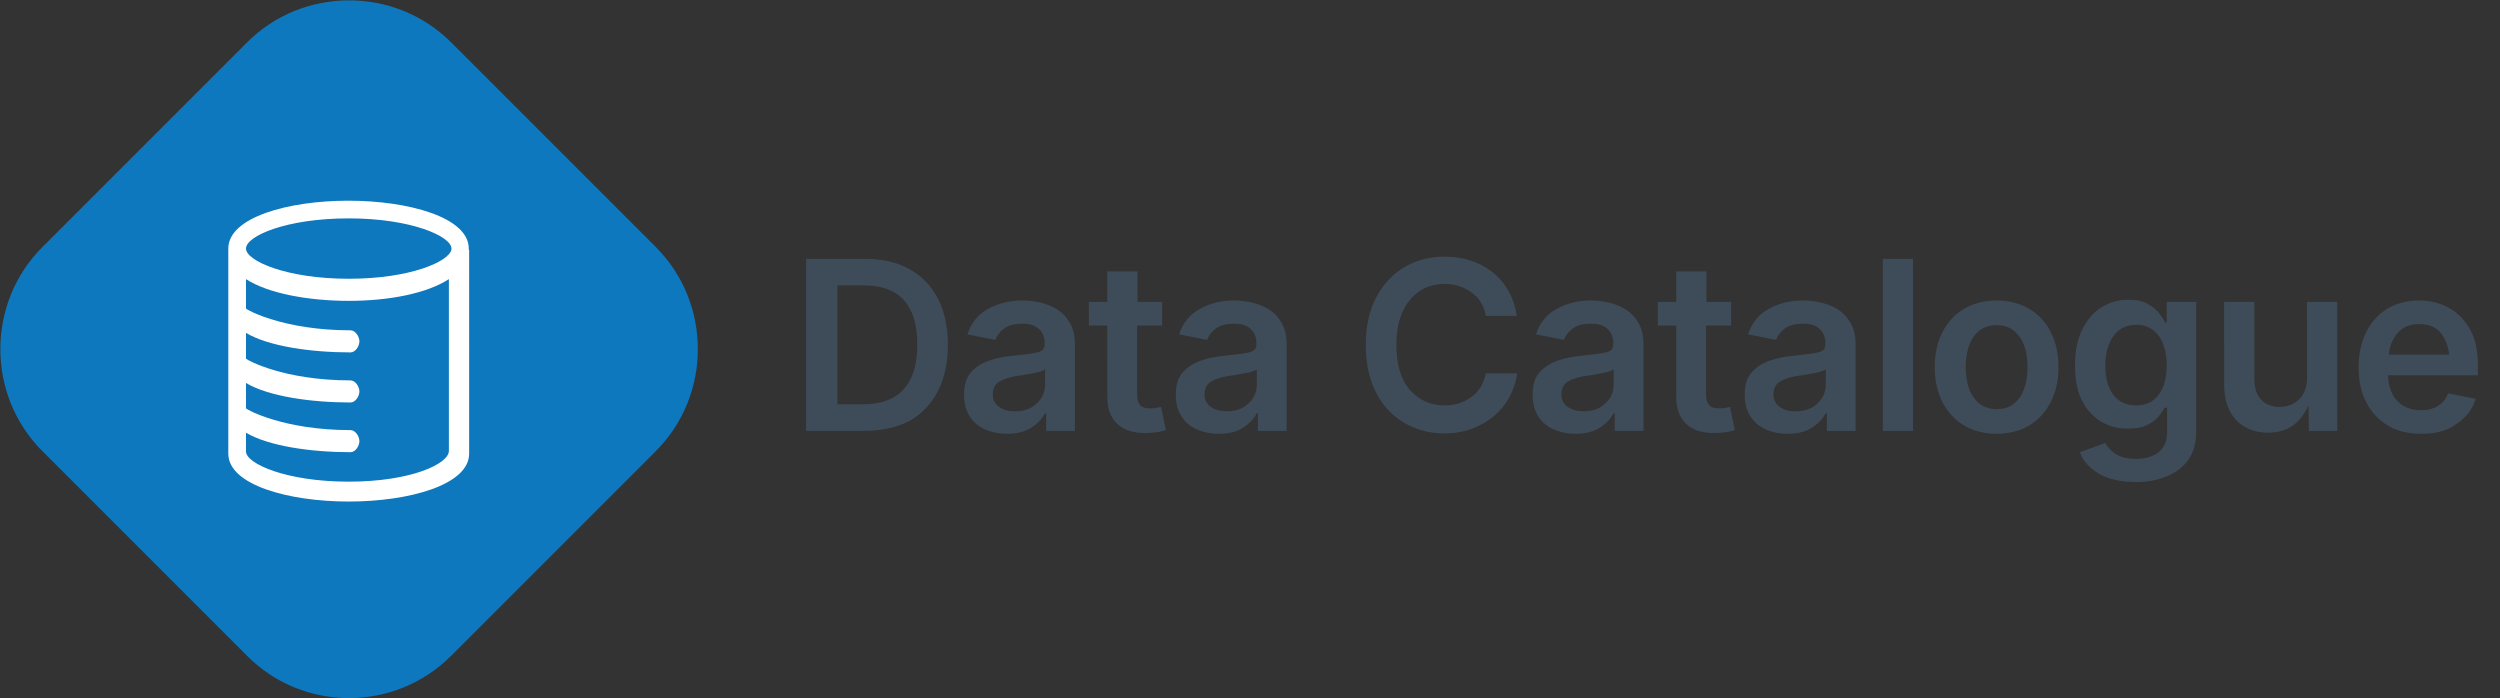 <svg xmlns="http://www.w3.org/2000/svg" xml:space="preserve" id="Layer_1" x="0" y="0" version="1.1" viewBox="0 0 678.9 189.6"><rect x="0" y="0" width="678.9" height="189.6" fill="#333333" stroke="none"/><path fill="#0e78be" d="m67.1 178.1-55.6-55.6c-15.2-15.2-15.2-40.2 0-55.4l55.6-55.6c15.2-15.2 40.2-15.2 55.4 0l55.6 55.6c15.2 15.2 15.2 40.2 0 55.4l-55.6 55.6c-15.3 15.3-40.2 15.3-55.4 0"/><path fill="#fff" d="M94.7 130.8c-17 0-27.9-4.9-27.9-8.2v-5.1c6 3.6 17.5 5.3 28.4 5.3 1.3 0 2.4-1.7 2.4-3s-1.1-3-2.4-3c-18.1 0-28.1-5.5-28.4-5.9V104c6 3.6 17.5 5.3 28.4 5.3 1.3 0 2.4-1.7 2.4-3s-1.1-3-2.4-3c-18.1 0-28.1-5.5-28.4-5.9v-7c6 3.6 17.5 5.3 28.4 5.3 1.3 0 2.4-1.7 2.4-3s-1.1-3-2.4-3c-18.1 0-28.1-5.5-28.4-5.9v-8c6 3.9 17 5.9 27.9 5.9 10.9 0 21.2-2 27.2-5.9v46.7-.1c.1 3.5-10.2 8.4-27.2 8.4m0-71.5c17 0 27.9 4.9 27.9 8.2v.2c-.5 3.3-11.2 8-27.9 8-17 0-27.9-4.9-27.9-8.2 0-3.4 10.9-8.2 27.9-8.2m32.6 8.6v-.4c0-8.5-16.4-13-32.7-13S62 59 62 67.5v55.7c0 8.5 16.4 13 32.7 13s32.7-4.5 32.7-13V67.9h-.1z"/><path fill="#3e4c59" d="M234.7 117h-15.8V70.3H235c4.6 0 8.6.9 12 2.8s5.9 4.5 7.7 8c1.8 3.5 2.7 7.6 2.7 12.5s-.9 9.1-2.7 12.6c-1.8 3.5-4.4 6.2-7.7 8.1-3.5 1.8-7.6 2.7-12.3 2.7zm-7.4-7.2h7c9.8 0 14.8-5.4 14.8-16.2 0-10.7-4.8-16.1-14.5-16.1h-7.2v32.3zM273.5 117.8c-2.2 0-4.2-.4-6-1.2-1.8-.8-3.2-2-4.2-3.6s-1.5-3.5-1.5-5.8c0-2.6.6-4.7 1.9-6.1 1.3-1.5 2.9-2.5 5-3.2 2-.7 4.2-1.1 6.4-1.3 3.1-.3 5.3-.6 6.6-.9s2-1 2-2.2v-.2c0-1.7-.5-3-1.6-4s-2.6-1.4-4.5-1.4c-2 0-3.7.4-4.9 1.3-1.2.9-2 1.9-2.4 3.1l-7.6-1.5c1-3.1 2.9-5.4 5.6-6.9 2.7-1.5 5.8-2.3 9.3-2.3 1.7 0 3.3.2 5 .6 1.7.4 3.2 1 4.6 1.9 1.4.9 2.5 2.1 3.4 3.7.9 1.6 1.3 3.5 1.3 5.8V117h-7.8v-4.8h-.3c-.8 1.5-2 2.8-3.7 3.9-1.7 1.1-3.9 1.7-6.6 1.7zm2.1-6.1c2.5 0 4.5-.7 6-2.2 1.5-1.4 2.2-3.1 2.2-5.1v-4.1c-.4.3-1 .5-2 .8-1 .2-2 .4-3.1.6s-2 .3-2.7.4c-1.8.3-3.4.8-4.6 1.5s-1.8 1.9-1.8 3.5c0 1.5.6 2.6 1.7 3.4 1.1.8 2.6 1.2 4.3 1.2zM315.6 82v6.4h-6.8v18.8c0 1.3.3 2.2.8 2.8.5.6 1.4.9 2.7.9.4 0 .9 0 1.5-.1s1.1-.2 1.5-.3l1.3 6.3c-.9.3-1.8.5-2.8.6-.9.1-1.8.2-2.7.2-3.4 0-5.9-.8-7.7-2.5-1.8-1.7-2.7-4.1-2.7-7.1V88.4h-5V82h5v-8.3h8.2V82h6.7zM331 117.8c-2.2 0-4.2-.4-6-1.2-1.8-.8-3.2-2-4.2-3.6s-1.5-3.5-1.5-5.8c0-2.6.6-4.7 1.9-6.1s2.9-2.5 5-3.2c2-.7 4.2-1.1 6.4-1.3 3.1-.3 5.3-.6 6.6-.9s2-1 2-2.2v-.2c0-1.7-.5-3-1.6-4-1-1-2.6-1.4-4.5-1.4-2 0-3.7.4-4.9 1.3-1.2.9-2 1.9-2.4 3.1l-7.6-1.5c1-3.1 2.9-5.4 5.6-6.9 2.7-1.5 5.8-2.3 9.3-2.3 1.7 0 3.3.2 5 .6 1.7.4 3.2 1 4.6 1.9 1.4.9 2.5 2.1 3.4 3.7.9 1.6 1.3 3.5 1.3 5.8V117h-7.8v-4.8h-.3c-.8 1.5-2 2.8-3.7 3.9-1.6 1.1-3.8 1.7-6.6 1.7zm2.1-6.1c2.5 0 4.5-.7 6-2.2 1.5-1.4 2.2-3.1 2.2-5.1v-4.1c-.4.3-1 .5-2 .8-1 .2-2 .4-3.1.6s-2 .3-2.7.4c-1.8.3-3.4.8-4.6 1.5s-1.8 1.9-1.8 3.5c0 1.5.6 2.6 1.7 3.4 1.2.8 2.6 1.2 4.3 1.2zM392.3 117.7c-4.1 0-7.8-1-11-2.9s-5.8-4.6-7.6-8.2c-1.9-3.6-2.8-7.9-2.8-12.9s.9-9.3 2.8-12.9c1.9-3.6 4.4-6.3 7.6-8.2 3.2-1.9 6.9-2.9 10.9-2.9 3.4 0 6.5.6 9.3 1.9 2.8 1.3 5.1 3.1 6.9 5.5 1.8 2.4 3 5.3 3.5 8.7h-8.4c-.5-2.8-1.8-4.9-3.9-6.4s-4.5-2.3-7.3-2.3c-3.8 0-7 1.4-9.4 4.3s-3.7 6.9-3.7 12.2c0 5.4 1.2 9.5 3.7 12.3 2.5 2.8 5.6 4.2 9.4 4.2 2.8 0 5.2-.8 7.3-2.3s3.3-3.7 3.9-6.4h8.5c-.4 3-1.5 5.7-3.2 8.2-1.7 2.4-4 4.4-6.8 5.8-2.8 1.5-6.1 2.3-9.7 2.3zM427.9 117.8c-2.2 0-4.2-.4-6-1.2-1.8-.8-3.2-2-4.2-3.6s-1.5-3.5-1.5-5.8c0-2.6.6-4.7 1.9-6.1s2.9-2.5 5-3.2c2-.7 4.2-1.1 6.4-1.3 3.1-.3 5.3-.6 6.6-.9 1.4-.3 2-1 2-2.2v-.2c0-1.7-.5-3-1.6-4-1-1-2.6-1.4-4.5-1.4-2 0-3.7.4-4.9 1.3-1.2.9-2 1.9-2.4 3.1l-7.6-1.5c1-3.1 2.9-5.4 5.6-6.9 2.7-1.5 5.8-2.3 9.3-2.3 1.7 0 3.3.2 5 .6 1.7.4 3.2 1 4.6 1.9 1.4.9 2.5 2.1 3.4 3.7.9 1.6 1.3 3.5 1.3 5.8V117h-7.8v-4.8h-.3c-.8 1.5-2 2.8-3.7 3.9-1.7 1.1-3.9 1.7-6.6 1.7zm2.1-6.1c2.5 0 4.5-.7 6-2.2 1.5-1.4 2.2-3.1 2.2-5.1v-4.1c-.4.3-1 .5-2 .8-1 .2-2 .4-3.1.6s-2 .3-2.7.4c-1.8.3-3.4.8-4.6 1.5s-1.8 1.9-1.8 3.5c0 1.5.6 2.6 1.7 3.4 1.2.8 2.6 1.2 4.3 1.2zM470.1 82v6.4h-6.8v18.8c0 1.3.3 2.2.8 2.8.5.6 1.4.9 2.7.9.4 0 .9 0 1.5-.1s1.1-.2 1.5-.3l1.3 6.3c-.9.3-1.8.5-2.8.6-.9.1-1.8.2-2.7.2-3.4 0-5.9-.8-7.7-2.5-1.8-1.7-2.7-4.1-2.7-7.1V88.4h-5V82h5v-8.3h8.2V82h6.7zM485.5 117.8c-2.2 0-4.2-.4-6-1.2-1.8-.8-3.2-2-4.2-3.6s-1.5-3.5-1.5-5.8c0-2.6.6-4.7 1.9-6.1s2.9-2.5 5-3.2c2-.7 4.2-1.1 6.4-1.3 3.1-.3 5.3-.6 6.6-.9 1.4-.3 2-1 2-2.2v-.2c0-1.7-.5-3-1.6-4-1-1-2.6-1.4-4.5-1.4-2 0-3.7.4-4.9 1.3-1.2.9-2 1.9-2.4 3.1l-7.6-1.5c1-3.1 2.9-5.4 5.6-6.9 2.7-1.5 5.8-2.3 9.3-2.3 1.7 0 3.3.2 5 .6 1.7.4 3.2 1 4.6 1.9 1.4.9 2.5 2.1 3.4 3.7.9 1.6 1.3 3.5 1.3 5.8V117h-7.8v-4.8h-.3c-.8 1.5-2 2.8-3.7 3.9-1.7 1.1-3.9 1.7-6.6 1.7zm2.1-6.1c2.5 0 4.5-.7 6-2.2 1.5-1.4 2.2-3.1 2.2-5.1v-4.1c-.4.3-1 .5-2 .8-1 .2-2 .4-3.1.6s-2 .3-2.7.4c-1.8.3-3.4.8-4.6 1.5s-1.8 1.9-1.8 3.5c0 1.5.6 2.6 1.7 3.4 1.1.8 2.5 1.2 4.3 1.2zM519.5 70.3V117h-8.2V70.3h8.2zM542.2 117.8c-3.4 0-6.4-.8-8.9-2.3s-4.4-3.6-5.8-6.3c-1.4-2.7-2.1-5.9-2.1-9.5 0-3.6.7-6.8 2.1-9.5 1.4-2.7 3.3-4.8 5.8-6.3s5.5-2.3 8.9-2.3 6.4.8 8.9 2.3c2.5 1.5 4.5 3.6 5.8 6.3 1.4 2.7 2.1 5.9 2.1 9.5 0 3.6-.7 6.7-2.1 9.5-1.4 2.7-3.3 4.8-5.8 6.3s-5.5 2.3-8.9 2.3zm0-6.7c1.9 0 3.5-.5 4.7-1.5 1.3-1 2.2-2.4 2.8-4.1.6-1.7.9-3.7.9-5.8 0-2.2-.3-4.1-.9-5.8s-1.6-3.1-2.8-4.1c-1.3-1-2.8-1.5-4.7-1.5-1.9 0-3.4.5-4.7 1.5-1.3 1-2.2 2.4-2.8 4.1-.6 1.7-.9 3.7-.9 5.8 0 2.1.3 4.1.9 5.8.6 1.7 1.6 3.1 2.8 4.1 1.3 1 2.9 1.5 4.7 1.5zM580.1 130.9c-4.2 0-7.6-.8-10.2-2.3-2.5-1.5-4.3-3.5-5.1-5.8l6.9-2.5c.5 1 1.4 2 2.7 2.9s3.1 1.4 5.7 1.4c2.5 0 4.6-.6 6.1-1.8 1.5-1.2 2.3-3 2.3-5.5v-6.6h-.7c-.4.8-1 1.7-1.8 2.6-.8.9-1.8 1.6-3.1 2.2s-3 .9-5 .9c-2.7 0-5.1-.6-7.3-1.9-2.2-1.3-3.9-3.2-5.2-5.7-1.3-2.5-1.9-5.7-1.9-9.5s.6-7.1 1.9-9.7c1.3-2.7 3-4.7 5.2-6.1 2.2-1.4 4.6-2.1 7.3-2.1 2.1 0 3.8.3 5.1 1 1.3.7 2.4 1.5 3.2 2.5.8 1 1.4 1.9 1.8 2.7h.4V82h8v35.1c0 3.1-.7 5.7-2.1 7.7s-3.4 3.5-5.8 4.5c-2.5 1.1-5.3 1.6-8.4 1.6zm0-20.8c2.7 0 4.7-1 6.1-2.9s2.2-4.5 2.2-7.9c0-3.3-.7-6-2.1-8-1.4-2-3.5-3.1-6.2-3.1-2.8 0-4.8 1.1-6.3 3.2-1.4 2.1-2.1 4.8-2.1 7.9 0 3.2.7 5.8 2.1 7.8 1.5 2 3.6 3 6.3 3zM616 117.5c-3.6 0-6.5-1.1-8.7-3.4-2.2-2.3-3.3-5.5-3.3-9.7V82h8.2v21c0 2.3.6 4.2 1.8 5.5 1.2 1.3 2.9 2 5 2 2.2 0 4-.7 5.4-2.1 1.4-1.4 2.1-3.4 2.1-5.9V82h8.2v35H627l-.1-7c-2.2 5-5.8 7.5-10.9 7.5zM657.6 117.8c-3.5 0-6.6-.7-9.1-2.2-2.5-1.5-4.5-3.6-5.9-6.3-1.4-2.7-2.1-5.9-2.1-9.5 0-3.6.7-6.8 2-9.5s3.3-4.9 5.7-6.4c2.5-1.5 5.4-2.3 8.7-2.3 2.8 0 5.5.6 7.9 1.9 2.4 1.2 4.4 3.2 5.9 5.8s2.2 6 2.2 10v2.6h-24.4c.1 3.1 1 5.5 2.6 7.1 1.6 1.6 3.8 2.4 6.4 2.4 1.8 0 3.3-.4 4.6-1.2s2.2-1.9 2.7-3.4l7.5 1.5c-.8 2.8-2.6 5.1-5.2 6.8-2.3 1.8-5.6 2.7-9.5 2.7zm-8.9-21.5h16.4c-.3-2.5-1.1-4.5-2.4-6-1.3-1.5-3.2-2.3-5.7-2.3s-4.5.8-5.9 2.4c-1.3 1.5-2.2 3.5-2.4 5.9z" /></svg>